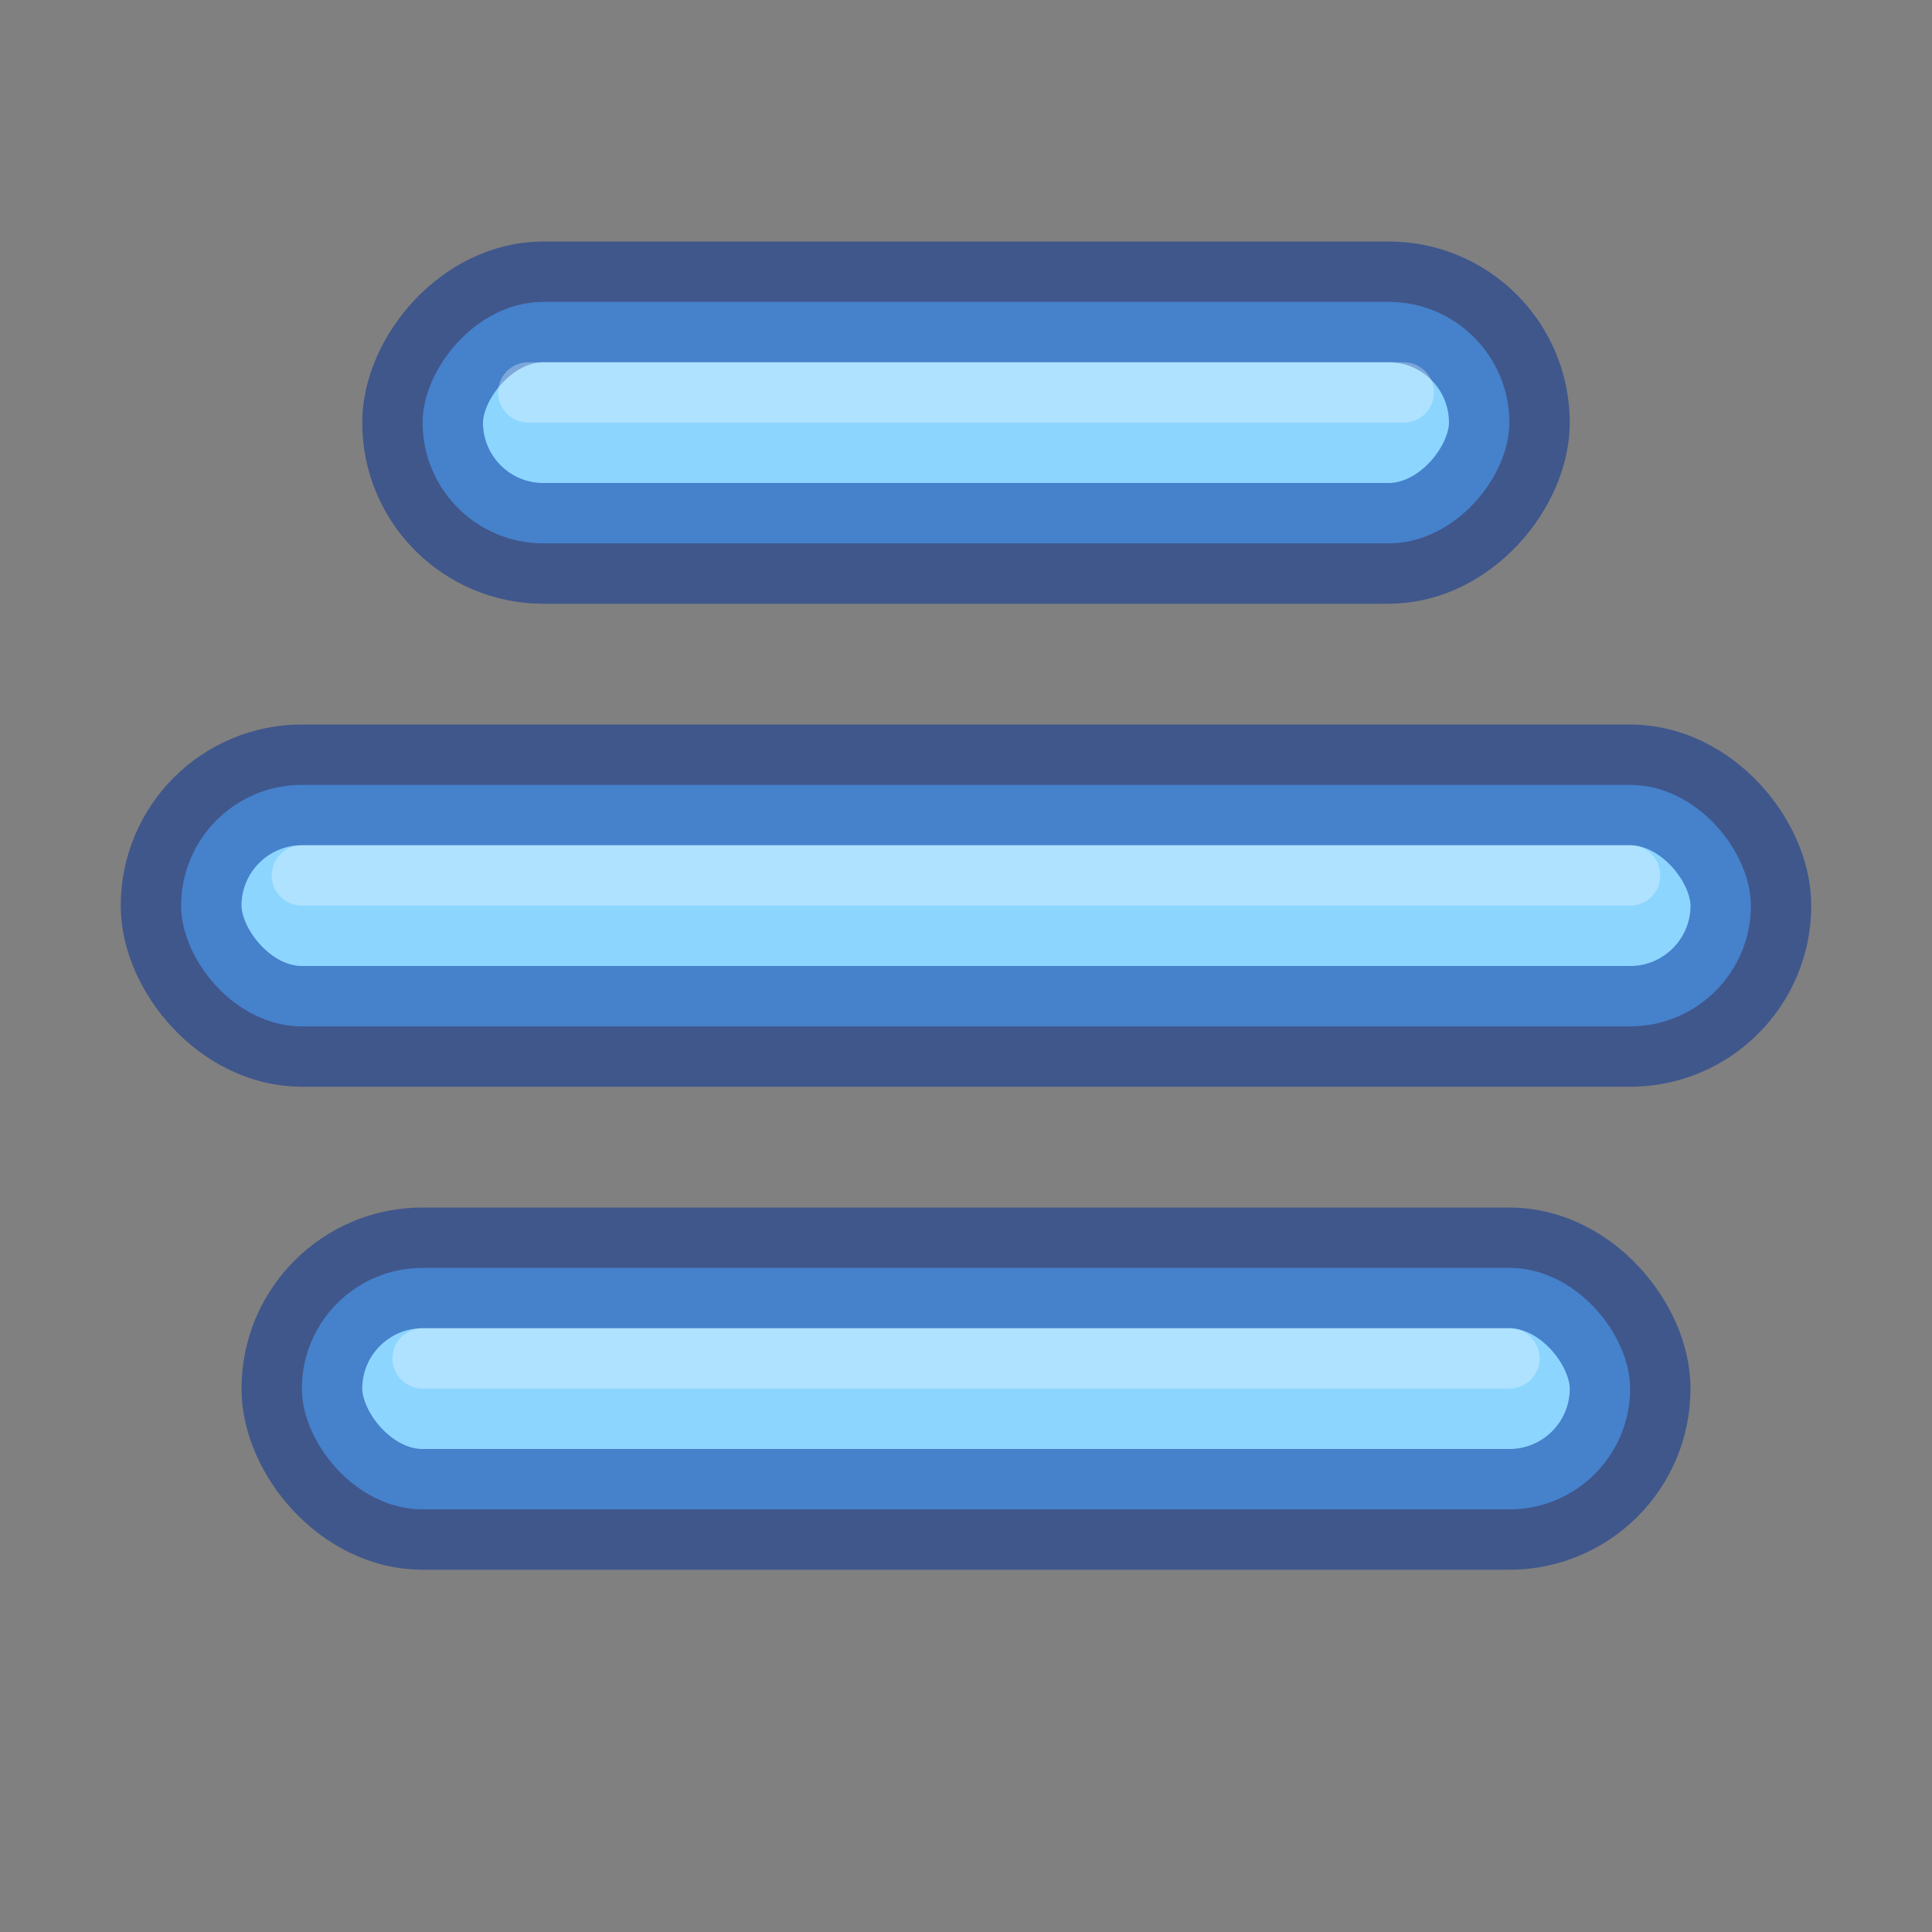 <?xml version="1.0" encoding="UTF-8" standalone="no"?>
<svg
   width="16px"
   height="16px"
   id="svg5400"
   version="1.1"
   sodipodi:docname="format-justify-center.svg"
   inkscape:version="1.2.2 (b0a8486541, 2022-12-01)"
   xmlns:inkscape="http://www.inkscape.org/namespaces/inkscape"
   xmlns:sodipodi="http://sodipodi.sourceforge.net/DTD/sodipodi-0.dtd"
   xmlns="http://www.w3.org/2000/svg"
   xmlns:svg="http://www.w3.org/2000/svg"
   xmlns:rdf="http://www.w3.org/1999/02/22-rdf-syntax-ns#"
   xmlns:cc="http://creativecommons.org/ns#"
   xmlns:dc="http://purl.org/dc/elements/1.1/">
  <rect width="100%" height="100%" fill="#808080" stroke="none"/>
  <sodipodi:namedview
     id="namedview1854"
     pagecolor="#ffffff"
     bordercolor="#000000"
     borderopacity="0.25"
     inkscape:showpageshadow="2"
     inkscape:pageopacity="0.0"
     inkscape:pagecheckerboard="0"
     inkscape:deskcolor="#d1d1d1"
     showgrid="false"
     inkscape:zoom="45.254834"
     inkscape:cx="8.6952037"
     inkscape:cy="7.9107571"
     inkscape:window-width="1427"
     inkscape:window-height="819"
     inkscape:window-x="1056"
     inkscape:window-y="196"
     inkscape:window-maximized="0"
     inkscape:current-layer="svg5400" />
  <defs
     id="defs5402" />
  <rect
     style="fill:#8cd5ff;stroke:#002e99;stroke-width:1;stroke-linecap:square;stroke-dasharray:none;stroke-opacity:0.5;paint-order:fill markers stroke;stop-color:#000000"
     id="rect5236"
     width="9"
     height="2"
     x="-12.5"
     y="2.5"
     transform="scale(-1,1)"
     rx="1"
     ry="1" />
  <rect
     style="fill:#8cd5ff;stroke:#002e99;stroke-width:1;stroke-linecap:square;stroke-dasharray:none;stroke-opacity:0.5;paint-order:fill markers stroke;stop-color:#000000"
     id="rect5238"
     width="13"
     height="2"
     x="1.5"
     y="6.5"
     rx="1"
     ry="1" />
  <rect
     style="fill:#8cd5ff;stroke:#002e99;stroke-width:1;stroke-linecap:square;stroke-dasharray:none;stroke-opacity:0.5;paint-order:fill markers stroke;stop-color:#000000"
     id="rect5240"
     width="11"
     height="2"
     x="2.5"
     y="10.5"
     rx="1"
     ry="1" />
  <path
     style="fill:none;fill-opacity:0.2;stroke:#ffffff;stroke-width:0.5;stroke-linecap:round;stroke-dasharray:none;stroke-opacity:0.3;paint-order:fill markers stroke;stop-color:#000000"
     d="m 4.375,3.25 h 7.25"
     id="path5657" />
  <path
     style="fill:none;fill-opacity:0.2;stroke:#ffffff;stroke-width:0.5;stroke-linecap:round;stroke-dasharray:none;stroke-opacity:0.3;paint-order:fill markers stroke;stop-color:#000000"
     d="M 2.5,7.25 H 13.5"
     id="path6163" />
  <path
     style="fill:none;fill-opacity:0.2;stroke:#ffffff;stroke-width:0.5;stroke-linecap:round;stroke-dasharray:none;stroke-opacity:0.3;paint-order:fill markers stroke;stop-color:#000000"
     d="M 3.5,11.25 H 12.5"
     id="path6165" />
</svg>
